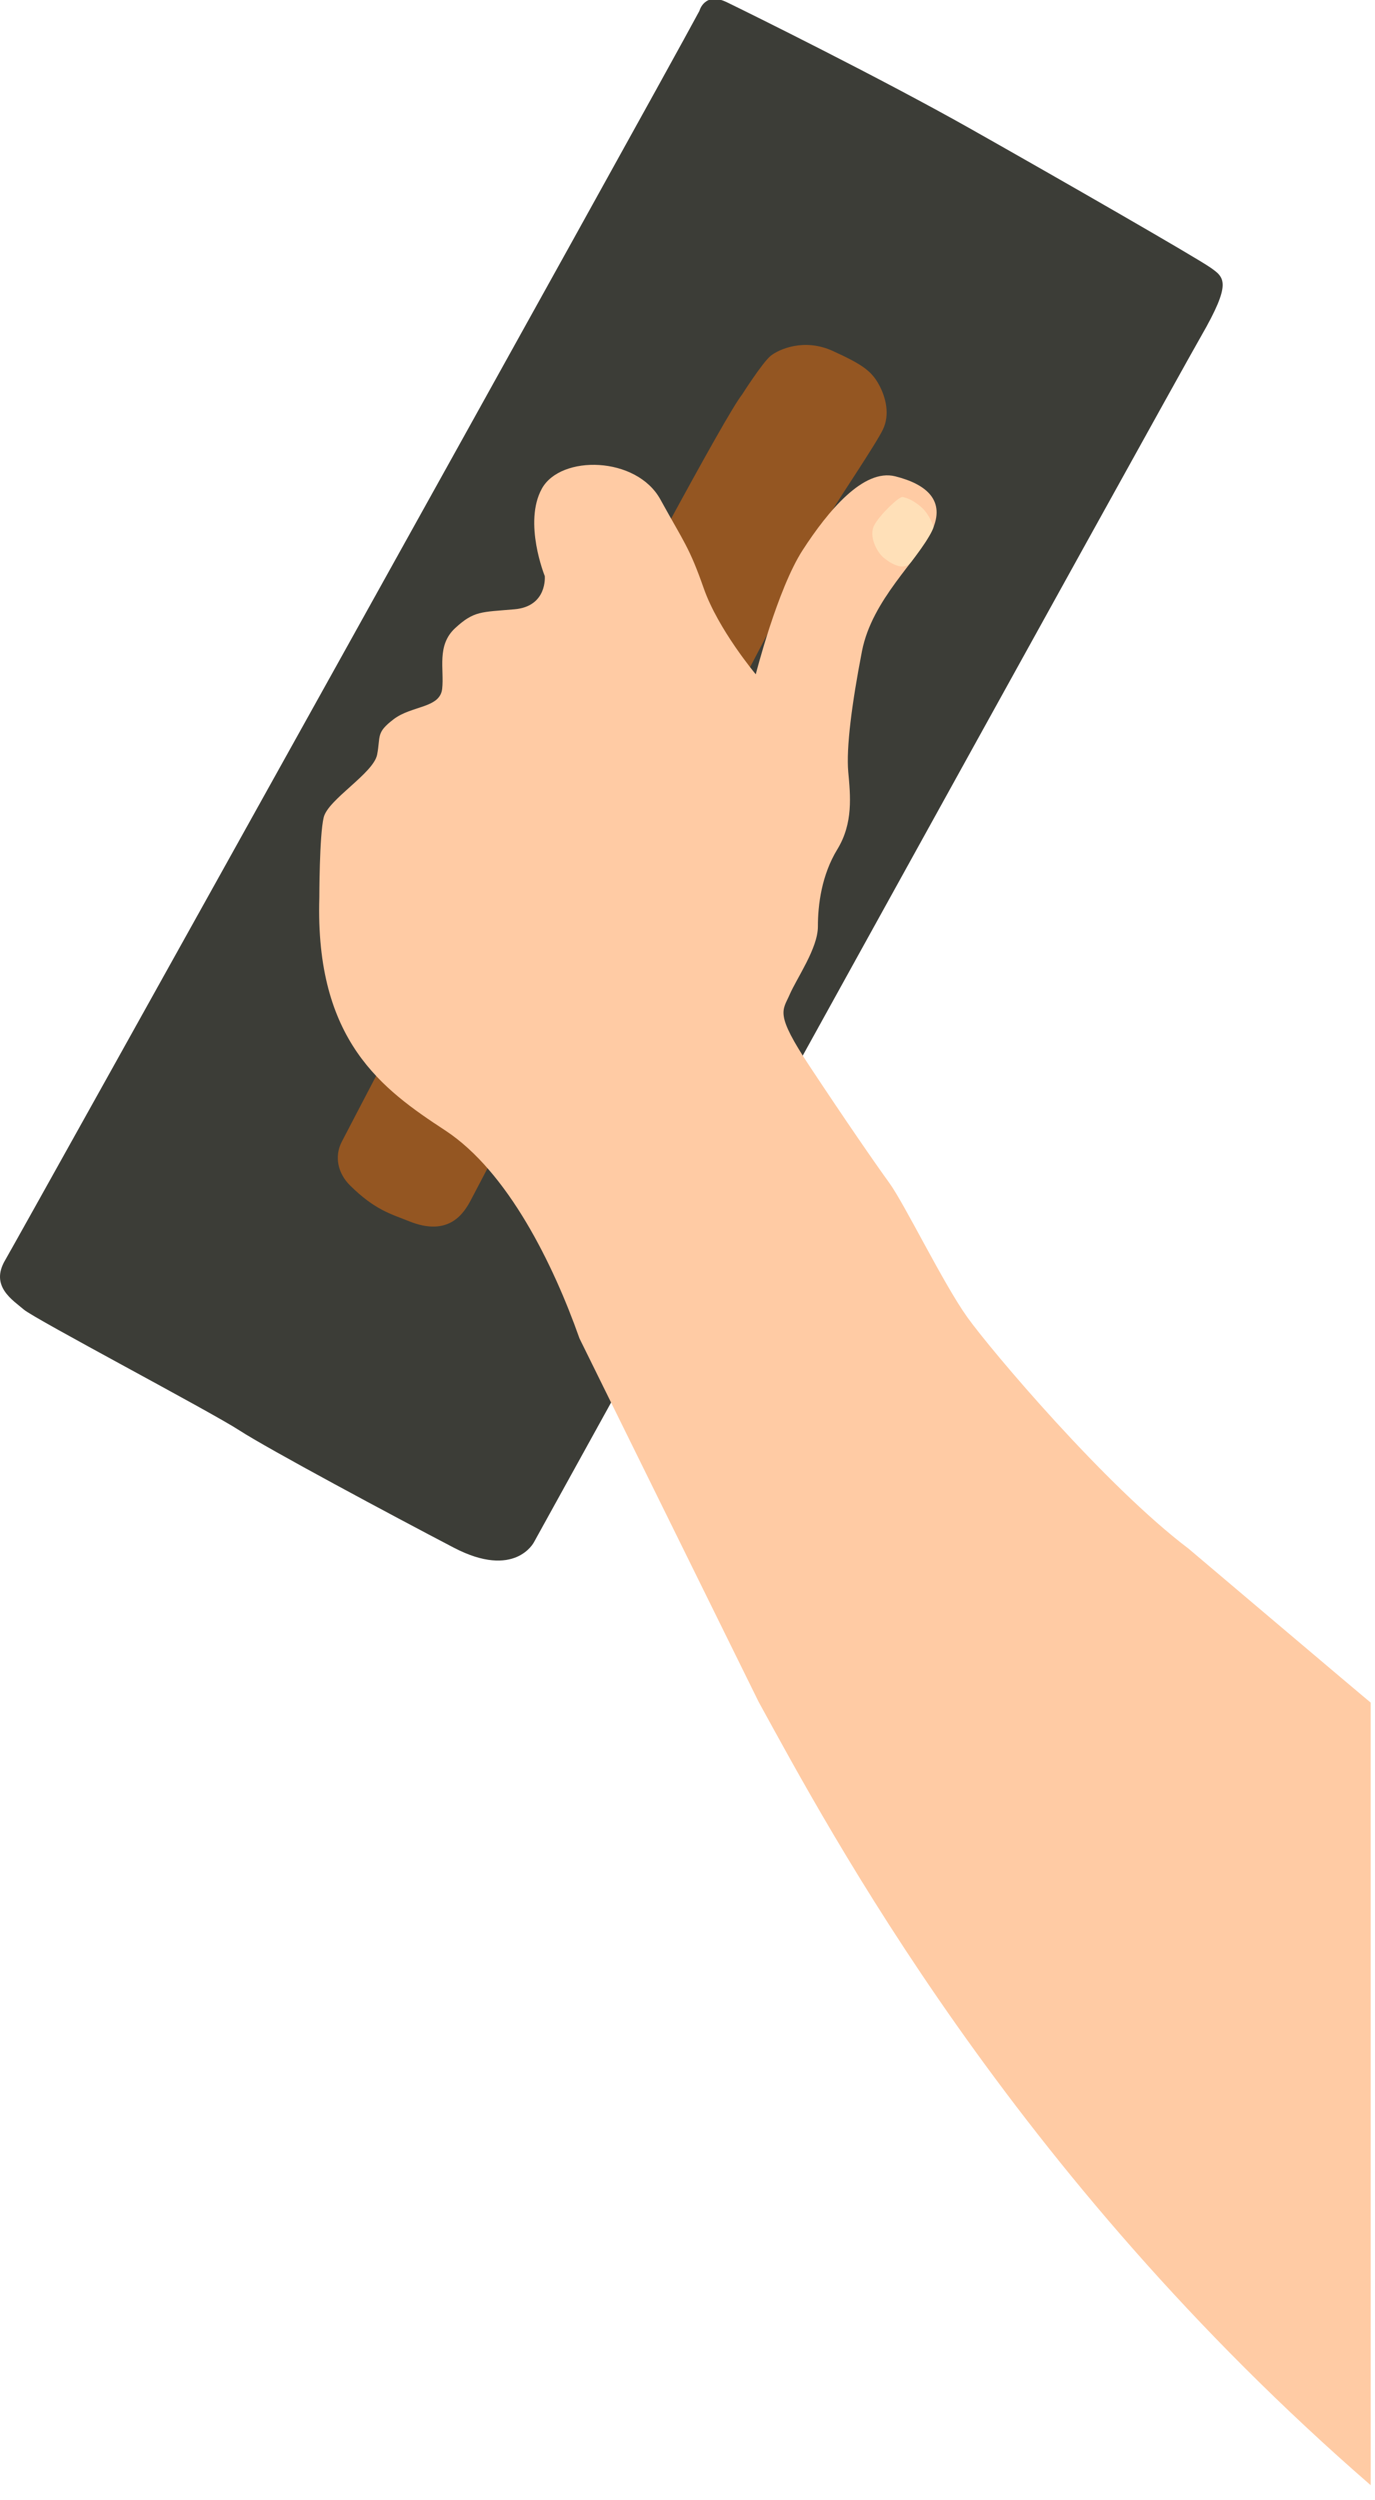 <?xml version="1.0" encoding="utf-8"?>
<!-- Generator: Adobe Illustrator 15.0.0, SVG Export Plug-In . SVG Version: 6.00 Build 0)  -->
<!DOCTYPE svg PUBLIC "-//W3C//DTD SVG 1.1//EN" "http://www.w3.org/Graphics/SVG/1.1/DTD/svg11.dtd">
<svg version="1.1" id="Layer_1" xmlns="http://www.w3.org/2000/svg" xmlns:xlink="http://www.w3.org/1999/xlink" x="0px" y="0px"
	 width="110px" height="200px" viewBox="0 0 110 200" enable-background="new 0 0 110 200" xml:space="preserve">
<path fill="#3C3D37" d="M0.401,100.823c-1.214,2.082,0.636,3.18,1.502,3.93c0.868,0.752,14.916,8.152,17.229,9.654
	s12.27,6.834,17.168,9.393c4.898,2.557,6.416-0.434,6.416-0.434S93.613,31.192,96.084,26.9s1.893-4.697,0.736-5.506
	s-12.023-7.053-19.191-11.099c-7.17-4.046-17.689-9.249-19.482-10.116c-1.791-0.867-2.195,0.694-2.195,0.694
	C52.079,8.1,1.616,98.743,0.401,100.823z"/>
<path fill="#945622" d="M70.633,34.358c0.564-1.171,0.26-2.559-0.348-3.642c-0.607-1.084-1.387-1.604-3.67-2.645
	s-4.307-0.131-4.957,0.39c-0.65,0.52-2.297,3.107-2.297,3.107C56.703,34.92,27.337,91.34,27.337,91.34
	c-0.611,1.189-0.293,2.532,0.658,3.477c2.002,1.987,3.314,2.299,4.715,2.867c3.242,1.316,4.432-0.689,4.975-1.719
	c1.02-1.93,28.59-54.585,28.932-55.193C67.09,39.934,70.07,35.528,70.633,34.358z"/>
<path fill="#FFCBA4" d="M60.693,136.14c5.732,10.424,20.223,37.701,48.963,62.658l-0.002-62.604
	c-0.404-0.316-14.568-12.312-14.568-12.312c-6.646-5.027-15.779-15.838-17.688-18.496s-5.029-9.075-6.244-10.75
	c-1.213-1.676-3.525-5.029-6.357-9.307c-2.834-4.278-2.197-4.451-1.619-5.781s2.254-3.7,2.254-5.434
	c0-1.734,0.289-4.104,1.561-6.186c1.271-2.081,1.041-4.278,0.867-6.185c-0.172-1.907,0.289-5.491,1.098-9.653
	s4.508-7.284,5.607-9.654c1.098-2.369-0.406-3.699-2.949-4.335s-5.375,2.774-7.398,5.896c-2.023,3.121-3.756,9.942-3.756,9.942
	s-3.008-3.583-4.162-6.878c-1.157-3.295-1.56-3.642-3.469-7.109c-1.908-3.47-7.977-3.586-9.48-0.868
	c-1.502,2.718,0.231,6.995,0.231,6.995s0.231,2.429-2.428,2.66c-2.659,0.231-3.236,0.116-4.74,1.504
	c-1.503,1.387-0.867,3.294-1.04,4.855c-0.174,1.561-2.429,1.33-3.874,2.428c-1.443,1.099-1.039,1.331-1.328,2.833
	c-0.289,1.503-3.93,3.584-4.277,5.029c-0.348,1.446-0.348,6.417-0.348,6.417c-0.345,11.446,5.03,15.318,10.061,18.613
	c5.028,3.295,8.67,10.751,10.752,16.647"/>
<path fill="#FFE0B8" d="M72.875,44.975c-0.531,0.703-1.504,0.179-2.133-0.32s-1.256-1.799-0.801-2.645
	c0.455-0.845,1.994-2.319,2.275-2.254c0.283,0.065,0.758,0.195,1.453,0.78c0.693,0.585,1.02,1.609,1.02,1.609
	C74.482,42.898,72.875,44.974,72.875,44.975z"/>
</svg>
